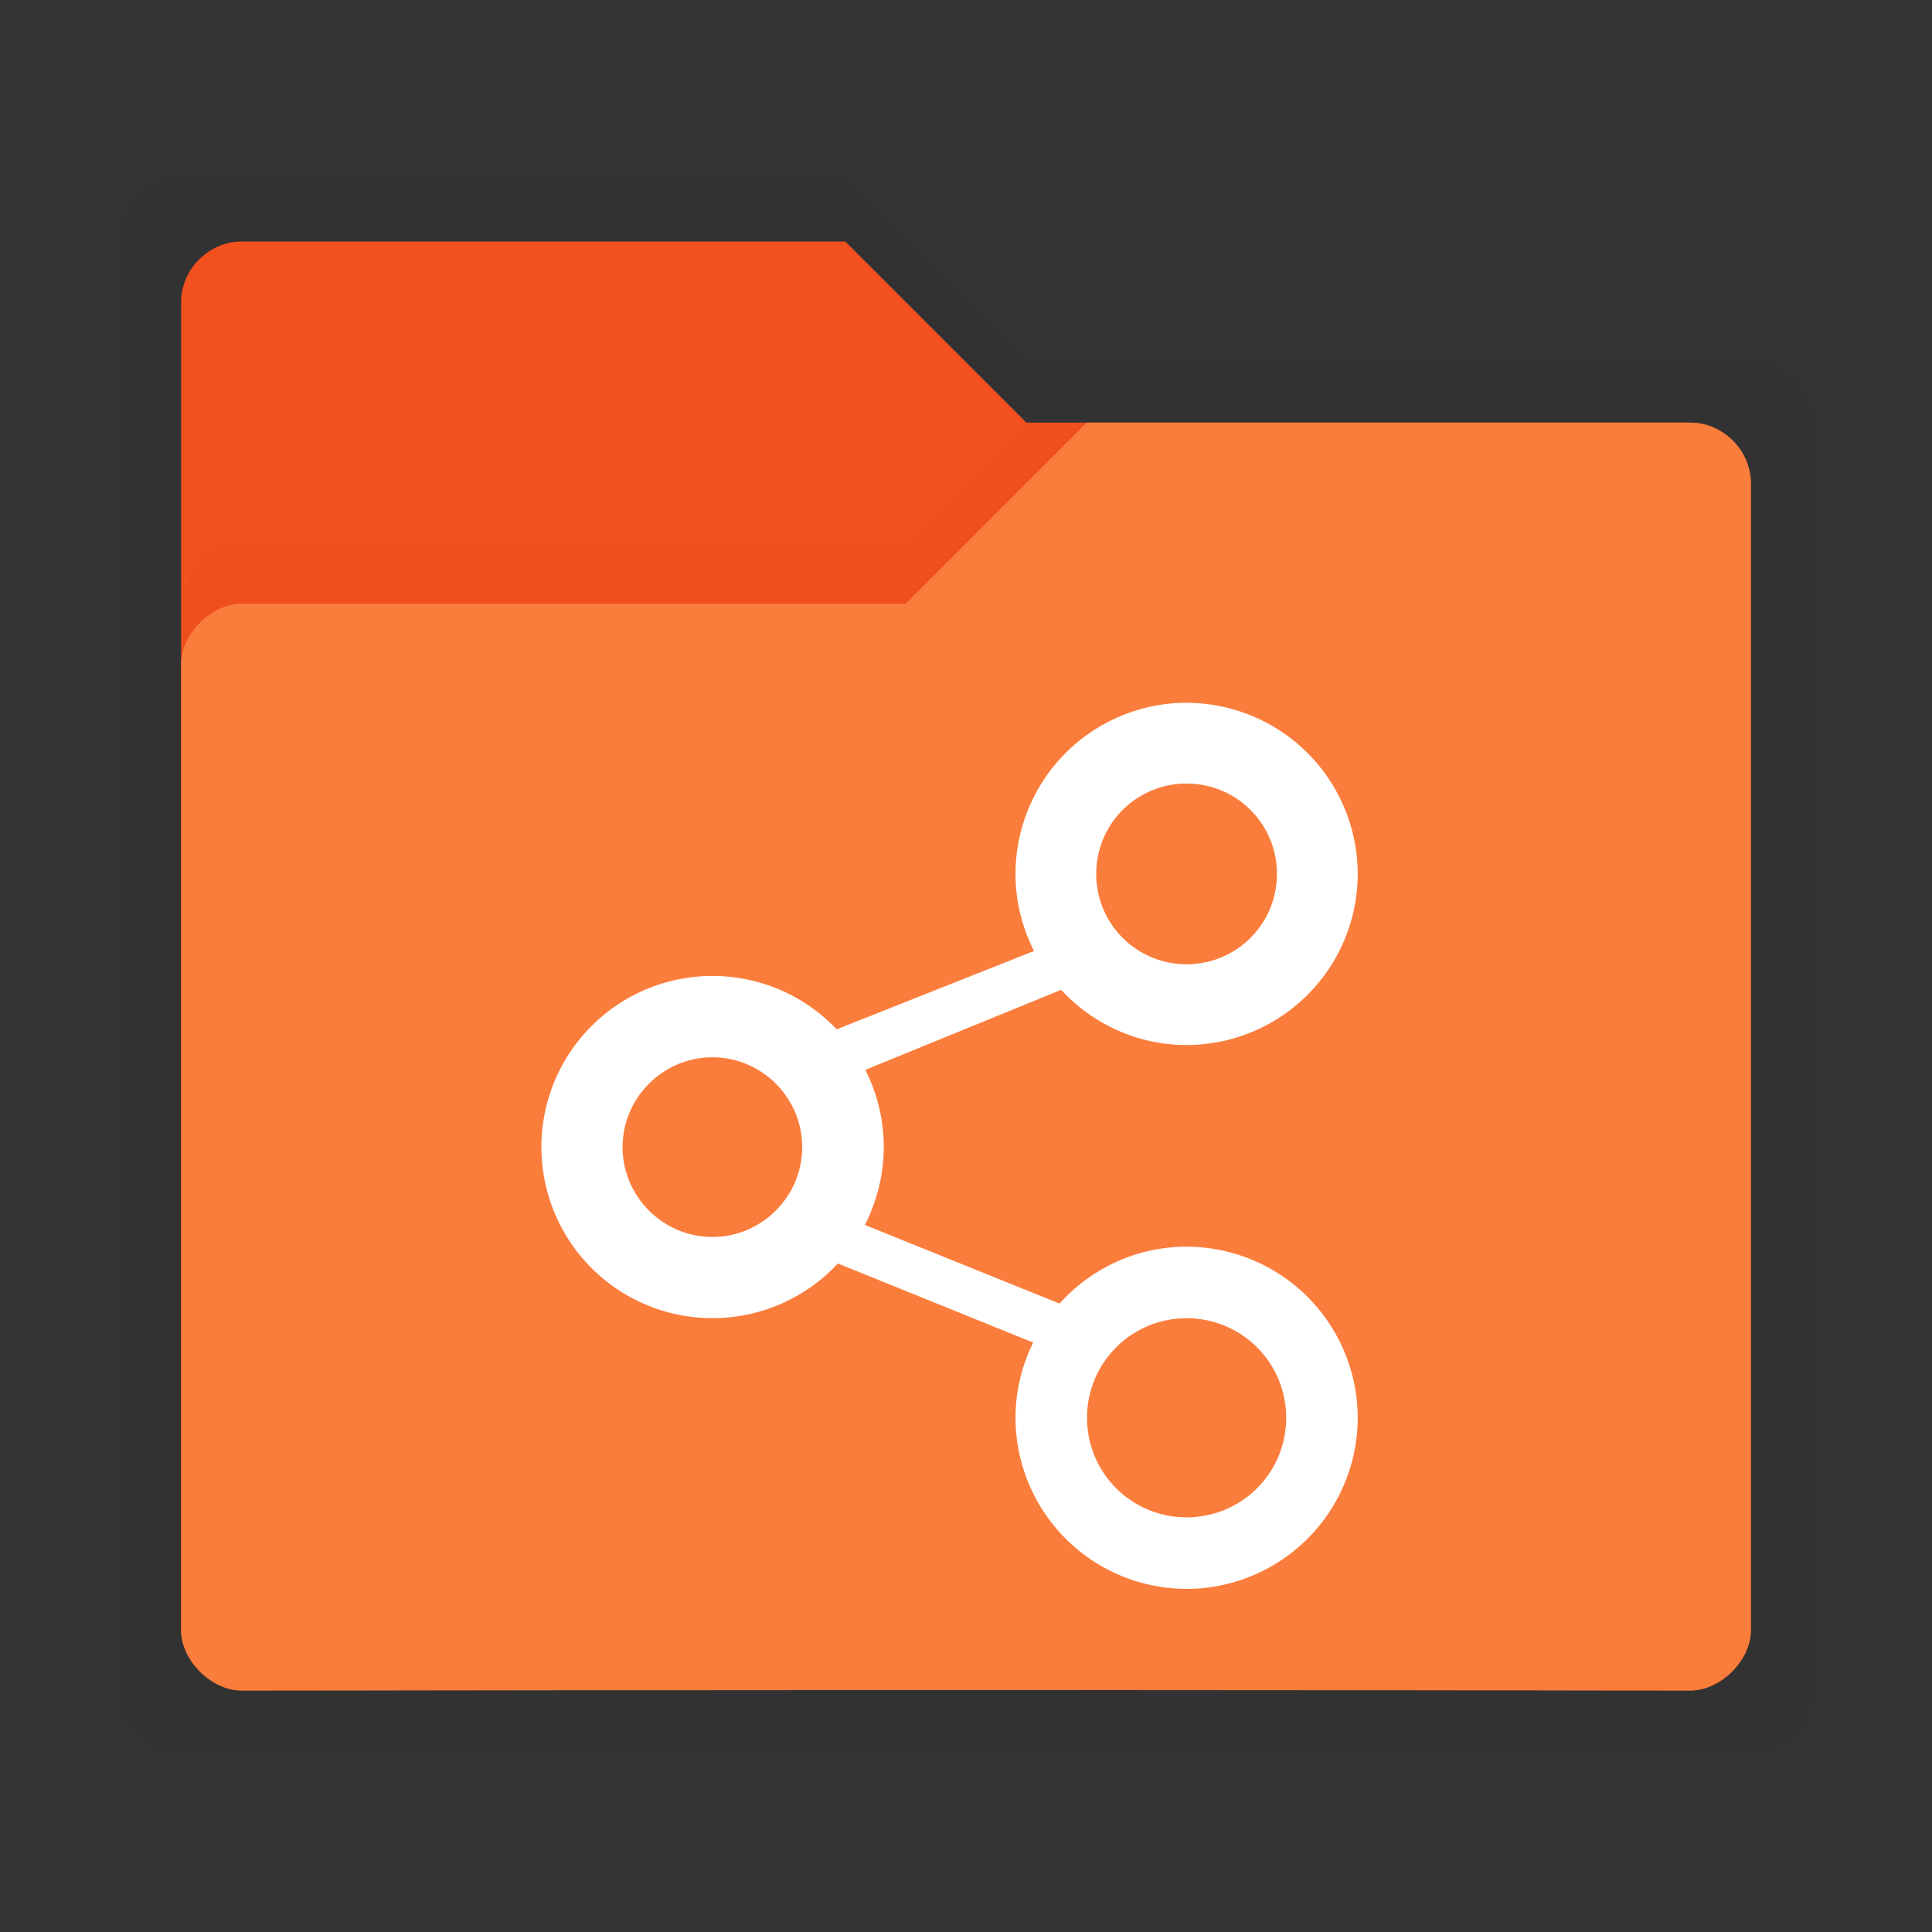 <svg xmlns:osb="http://www.openswatchbook.org/uri/2009/osb" xmlns="http://www.w3.org/2000/svg" xmlns:xlink="http://www.w3.org/1999/xlink" height="32" viewBox="0 0 32 32" width="32"><rect x="0" y="0" width="32" height="32" fill="#333333" stroke="none"/><title>Template icons dark</title><defs><linearGradient id="f" osb:paint="solid"><stop offset="0"/></linearGradient><linearGradient id="c" osb:paint="solid"><stop offset="0" stop-opacity=".018"/></linearGradient><linearGradient id="e"><stop offset="0" stop-opacity=".128"/><stop offset="1" stop-opacity=".392"/></linearGradient><linearGradient id="a"><stop offset="0" stop-color="#fb7d3c"/><stop offset="1" stop-color="#fd9f5f"/></linearGradient><linearGradient id="b" osb:paint="solid"><stop offset="0" stop-color="#f2501d"/></linearGradient><linearGradient id="d"><stop offset="0" stop-opacity="0"/><stop offset=".25" stop-opacity=".091"/><stop offset="1" stop-opacity="0"/></linearGradient><linearGradient id="j" osb:paint="solid"><stop offset="0" stop-color="#fff"/></linearGradient><linearGradient id="g"><stop offset="0" stop-color="#404552" stop-opacity="0"/><stop offset="1" stop-color="#404552" stop-opacity=".839"/></linearGradient><linearGradient id="h"><stop offset="0" stop-color="#404552" stop-opacity=".036"/><stop offset="1" stop-color="#404552" stop-opacity=".979"/></linearGradient><linearGradient id="i"><stop offset="0" stop-color="#828282"/><stop offset=".253" stop-color="#fff"/><stop offset=".522" stop-color="#717171"/><stop offset=".785" stop-color="#717171"/><stop offset="1" stop-color="#4c4c4c"/></linearGradient><linearGradient xlink:href="#c" id="k" gradientUnits="userSpaceOnUse" gradientTransform="translate(256)" x1="-30" y1="-16" x2="-2" y2="-16"/><linearGradient xlink:href="#b" id="l" gradientUnits="userSpaceOnUse" gradientTransform="matrix(1.02 0 0 1.03 66.062 -221.797)" x1="64.666" y1="133.777" x2="88.203" y2="133.777"/><linearGradient xlink:href="#c" id="m" gradientUnits="userSpaceOnUse" gradientTransform="translate(256)" x1="-30" y1="-16" x2="-2" y2="-16"/><linearGradient xlink:href="#a" id="n" gradientUnits="userSpaceOnUse" gradientTransform="matrix(-1 0 0 1 228.023 -3.97)" x1="-8.953" y1="2.836" x2="-8.953" y2="6.615"/><linearGradient xlink:href="#j" id="o" gradientUnits="userSpaceOnUse" gradientTransform="matrix(.667 0 0 .667 123.848 43)" x1="-153.424" y1="-84" x2="-129.424" y2="-84"/></defs><path style="marker:none" d="M227-29c-.537 0-1 .457-1 1v24c0 .5.5 1 1 1 6.607-.017 25.5 0 26 0s1-.499 1-1v-21c0-.5-.5-1-1-1h-12l-3-3z" fill="url(#k)" stroke-width="1.205" paint-order="fill markers stroke" transform="translate(-224 32)"/><path d="M228-28c-.537 0-1 .457-1 1v22c0 .5.5 1 1 1 6.607-.017 23.5 0 24 0s1-.499 1-1v-19c0-.5-.5-1-1-1h-11l-3-3z" style="marker:none" fill="url(#l)" stroke-width=".205" paint-order="fill markers stroke" transform="translate(-224 32)"/><path style="line-height:normal;font-variant-ligatures:normal;font-variant-position:normal;font-variant-caps:normal;font-variant-numeric:normal;font-variant-alternates:normal;font-feature-settings:normal;text-indent:0;text-align:start;text-decoration-line:none;text-decoration-style:solid;text-decoration-color:#000;text-transform:none;text-orientation:mixed;shape-padding:0;isolation:auto;mix-blend-mode:normal;marker:none" d="M241-25l-2 2h-11c-1 0-1 1-1 2 0 0 .076-.93 1-1 3.694.018 7.17-.03 11 0l3-3z" color="#000" font-weight="400" font-family="sans-serif" white-space="normal" overflow="visible" fill="url(#m)" fill-rule="evenodd" stroke-width="1.205" paint-order="fill markers stroke" transform="translate(-224 32)"/><path style="marker:none" d="M252-25c.537 0 1 .457 1 1v19c0 .5-.5 1-1 1-6.607-.017-23.5 0-24 0s-1-.499-1-1v-16c0-.5.5-1 1-1h11l3-3z" fill="url(#n)" stroke-width="1.205" paint-order="fill markers stroke" transform="translate(-224 32)"/><path style="isolation:auto;mix-blend-mode:normal;marker:none" d="M243.654-20.36a2.838 2.838 0 0 0-2.834 2.835c0 .459.112.892.307 1.276l-3.269 1.298a2.834 2.834 0 1 0 .02 3.878l3.235 1.31a2.811 2.811 0 0 0-.293 1.246 2.838 2.838 0 0 0 2.834 2.834 2.838 2.838 0 0 0 2.834-2.834 2.838 2.838 0 0 0-2.834-2.834c-.835 0-1.585.365-2.105.942l-3.224-1.302c.204-.4.312-.84.313-1.289 0-.445-.105-.883-.306-1.28l3.244-1.325c.518.56 1.257.914 2.078.914a2.838 2.838 0 0 0 2.834-2.834 2.838 2.838 0 0 0-2.834-2.834zm0 1.338c.828 0 1.496.668 1.496 1.497 0 .828-.668 1.496-1.496 1.496a1.494 1.494 0 0 1-1.497-1.496c0-.829.668-1.497 1.497-1.497zm-7.854 4.534c.818 0 1.487.67 1.487 1.488s-.67 1.488-1.487 1.488c-.819 0-1.488-.67-1.488-1.488s.67-1.488 1.488-1.488zm7.854 4.322c.913 0 1.649.736 1.649 1.649s-.736 1.649-1.65 1.649a1.646 1.646 0 0 1-1.648-1.65c0-.912.736-1.648 1.649-1.648z" color="#000" overflow="visible" fill="url(#o)" stroke-width=".137" paint-order="fill markers stroke" transform="translate(-224 32)"/></svg>